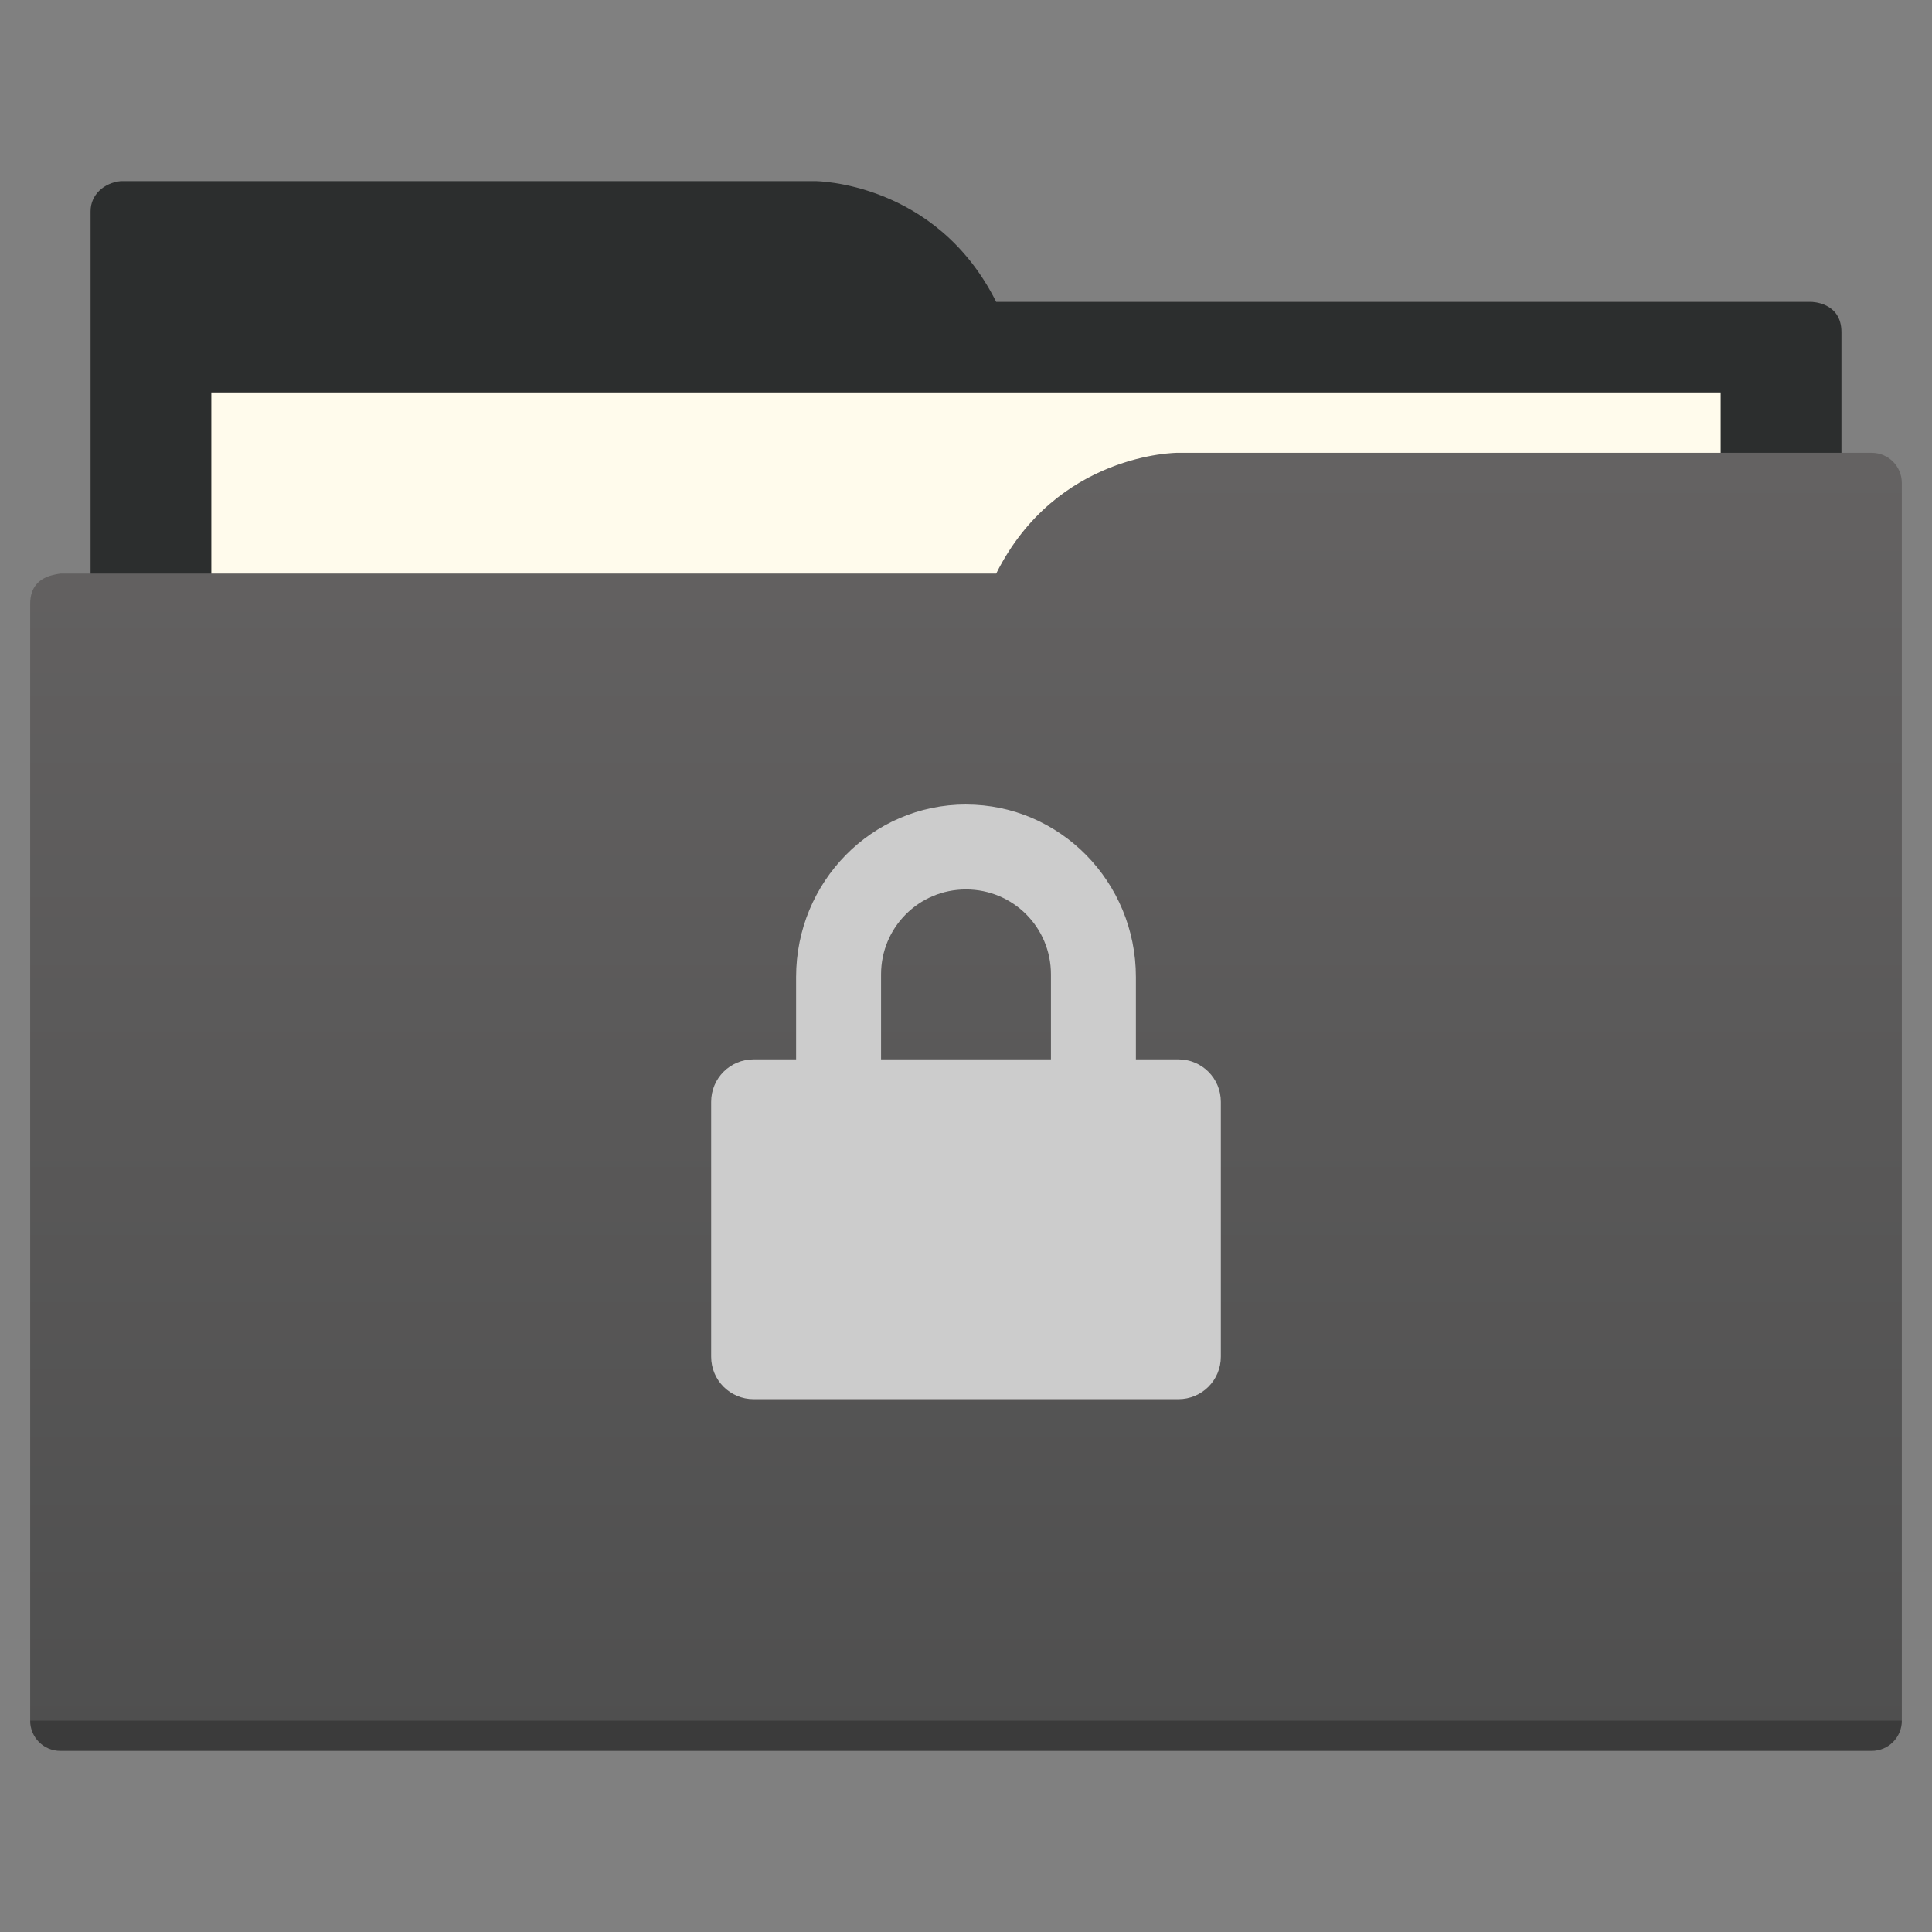 <?xml version="1.0" encoding="UTF-8" standalone="no"?>
<svg
   xmlns:dc="http://purl.org/dc/elements/1.1/"
   xmlns:cc="http://creativecommons.org/ns#"
   xmlns:rdf="http://www.w3.org/1999/02/22-rdf-syntax-ns#"
   xmlns:svg="http://www.w3.org/2000/svg"
   xmlns="http://www.w3.org/2000/svg"
   xmlns:xlink="http://www.w3.org/1999/xlink"
   viewBox="0 0 64 64"
   version="1.1"
   id="svg5453"
   height="64"
   width="64">
  <rect x="0" y="0" width="64" height="64" fill="#808080" stroke="none"/>
  <defs
     id="defs5455">
    <linearGradient
       id="linearGradient825">
      <stop
         style="stop-color:#4f4f4f;stop-opacity:1;"
         offset="0"
         id="stop821" />
      <stop
         style="stop-color:#646262;stop-opacity:1"
         offset="1"
         id="stop823" />
    </linearGradient>
    <linearGradient
       xlink:href="#linearGradient825"
       id="linearGradient827"
       x1="31.915"
       y1="57.653"
       x2="31.915"
       y2="15.212"
       gradientUnits="userSpaceOnUse" />
  </defs>
  <path
     style="fill:#2c2e2e;fill-opacity:1;fill-rule:evenodd;stroke:none;stroke-width:1px;stroke-linecap:butt;stroke-linejoin:miter;stroke-opacity:1"
     d="M 4,6 C 3.449,6.055 3,6.446 3,7 V 9 49 H 61 V 14 13 11 c 0,-1 -1,-1 -1,-1 H 58 37 33 C 31,6 27,6 27,6 H 5 Z"
     id="folderTab-3" />
  <path
     style="color:#000000;text-decoration:none;text-decoration-line:none;text-decoration-style:solid;text-decoration-color:#000000;white-space:normal;clip-rule:nonzero;display:inline;overflow:visible;visibility:visible;opacity:1;isolation:auto;mix-blend-mode:normal;color-interpolation:sRGB;color-interpolation-filters:linearRGB;solid-color:#000000;solid-opacity:1;fill:#fffbec;fill-opacity:1;fill-rule:nonzero;stroke:none;stroke-width:1;stroke-linecap:butt;stroke-linejoin:miter;stroke-miterlimit:4;stroke-dasharray:none;stroke-dashoffset:0;stroke-opacity:1;color-rendering:auto;image-rendering:auto;shape-rendering:auto;text-rendering:auto;enable-background:accumulate"
     d="M 7,13 H 57 V 45 H 7 Z"
     id="folderPaper-6" />
  <path
     style="fill:url(#linearGradient827);fill-opacity:1;fill-rule:evenodd;stroke:none;stroke-width:1px;stroke-linecap:butt;stroke-linejoin:miter;stroke-opacity:1"
     d="m 39,15 c 0,0 -4,0 -6,4 H 29 4 2 c 0,0 -0.132,0.017 -0.289,0.059 -0.046,0.014 -0.092,0.023 -0.135,0.043 C 1.302,19.211 1,19.445 1,20 v 2 1 34 c 0,0.554 0.446,1 1,1 h 60 c 0.554,0 1,-0.446 1,-1 V 18 16 c 0,-0.554 -0.446,-1 -1,-1 h -1 z"
     id="folderFront-2" />
  <path
     style="opacity:0.25;fill:#000000;fill-opacity:1;stroke:none"
     d="m 1,57 c 0,0.554 0.446,1 1,1 h 60 c 0.554,0 1,-0.446 1,-1 z"
     id="folderShadow-9" />
  <path
     style="color:#000000;opacity:1;fill:#cccccc;stroke-width:1.407"
     d="m 32,26.65 c -3.118,0 -5.628,2.563 -5.628,5.716 v 2.727 h -1.407 c -0.78,0 -1.407,0.628 -1.407,1.407 v 8.443 c 0,0.78 0.628,1.407 1.407,1.407 H 39.035 c 0.78,0 1.407,-0.628 1.407,-1.407 v -8.443 c 0,-0.78 -0.628,-1.407 -1.407,-1.407 h -1.407 v -2.726 c 0,-3.152 -2.51,-5.716 -5.628,-5.716 z m 0,2.814 c 1.559,0 2.814,1.255 2.814,2.814 v 2.814 h -5.628 v -2.814 c 0,-1.559 1.255,-2.814 2.814,-2.814 z"
     id="path42831" />
</svg>
